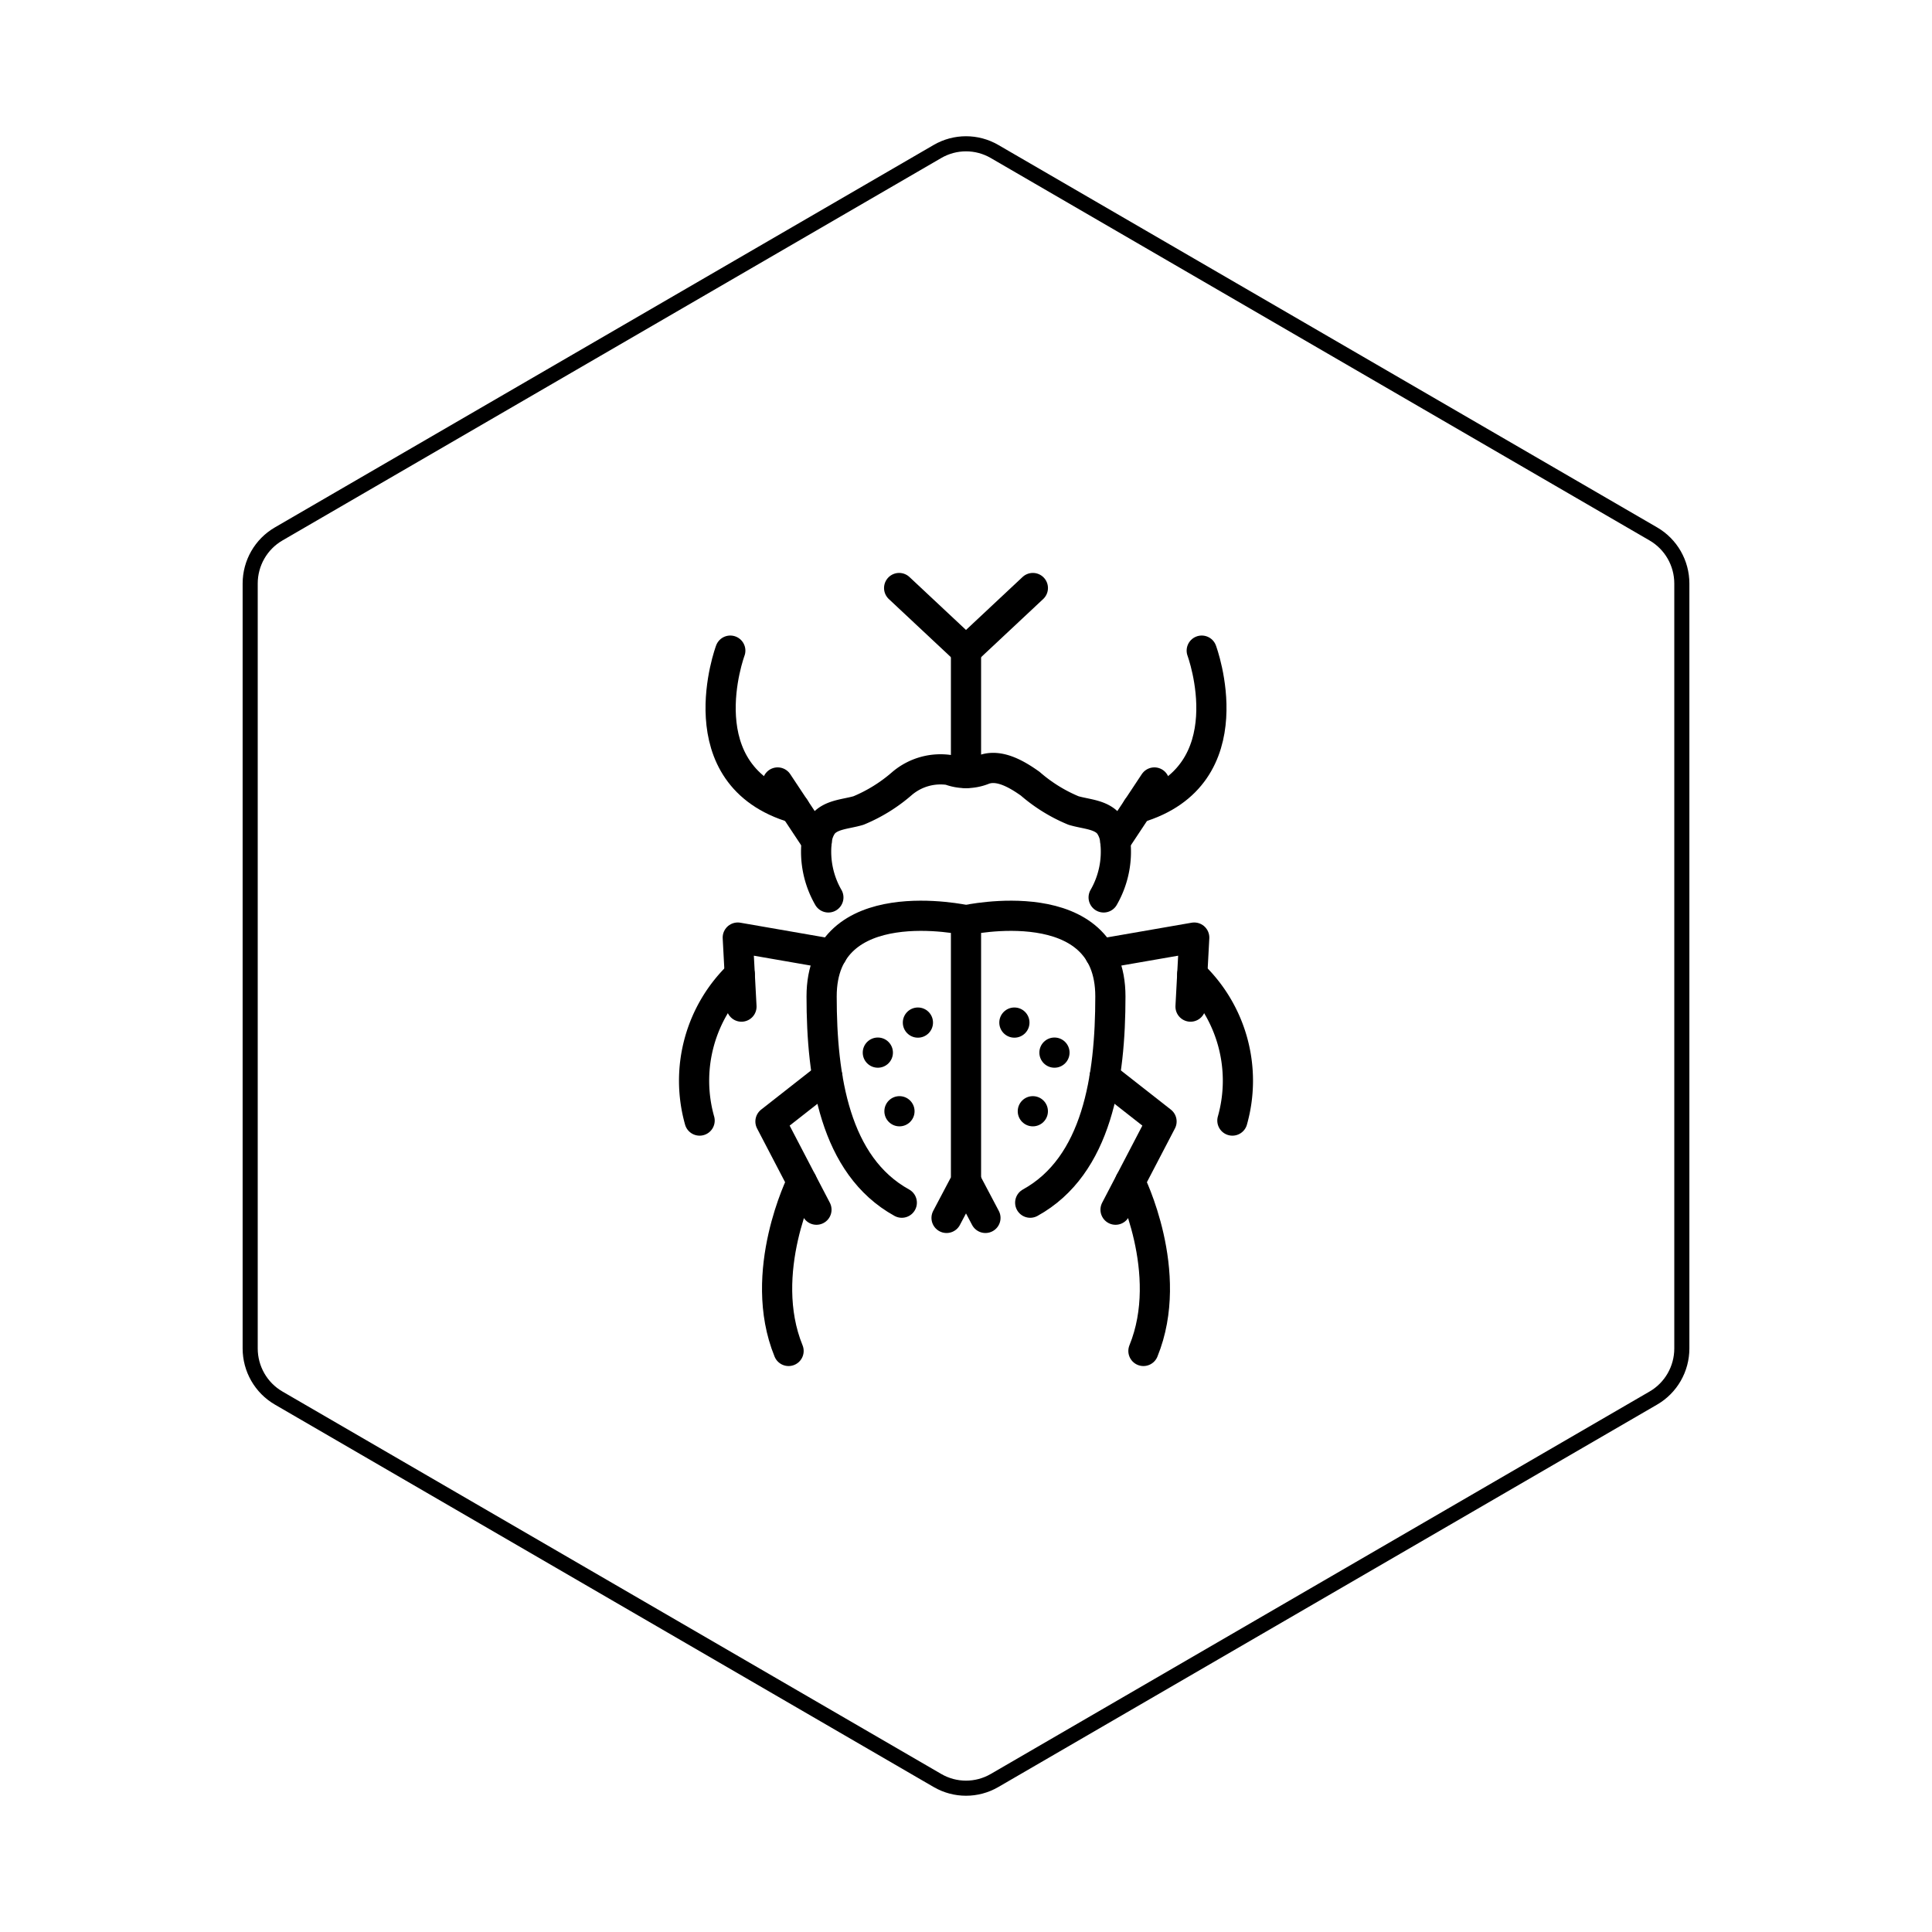 <svg id="hexo" viewBox="0 0 128 128" xmlns="http://www.w3.org/2000/svg">
  <g id="border">
    <path stroke="#000000" fill="none" stroke-width="1" d="m62.112,10.035c1.169,-0.678 2.608,-0.678 3.777,0l43.649,25.339c1.169,0.678 1.888,1.931 1.888,3.288l0,50.675c0,1.358 -0.719,2.611 -1.888,3.288l-43.649,25.339c-1.169,0.678 -2.608,0.678 -3.777,0l-43.649,-25.339c-1.169,-0.678 -1.888,-1.931 -1.888,-3.288l0,-50.675c0,-1.358 0.719,-2.611 1.888,-3.288l43.649,-25.339z" id="svg_1"/>
  </g>
  <svg id="emoji" x="28" y="28" viewBox="0 0 128 128" xmlns="http://www.w3.org/2000/svg">
  <g id="line-supplement">
    <circle cx="31.592" cy="45.623" r="1"/>
    <circle cx="30.159" cy="41.739" r="1"/>
    <circle cx="32.814" cy="39.749" r="1"/>
    <circle cx="40.428" cy="45.623" r="1"/>
    <circle cx="41.861" cy="41.739" r="1"/>
    <circle cx="39.206" cy="39.749" r="1"/>
  </g>
  <g id="line">
    <path fill="none" stroke="#000" stroke-linecap="round" stroke-linejoin="round" stroke-width="2" d="M31.746,51.681c-4.445-2.453-5.312-8.293-5.312-13.664,0-7.169,9.566-5.053,9.566-5.053V50.249L34.712,52.69"/>
    <line x1="36" x2="37.288" y1="50.249" y2="52.69" fill="none" stroke="#000" stroke-linecap="round" stroke-linejoin="round" stroke-width="2"/>
    <path fill="none" stroke="#000" stroke-linecap="round" stroke-linejoin="round" stroke-width="2" d="M40.254,51.681c4.445-2.453,5.312-8.293,5.312-13.664,0-7.169-9.566-5.053-9.566-5.053"/>
    <polyline fill="none" stroke="#000" stroke-linecap="round" stroke-linejoin="round" stroke-width="2" points="26.817 43.343 23.045 46.301 26.092 52.145"/>
    <path fill="none" stroke="#000" stroke-linecap="round" stroke-linejoin="round" stroke-width="2" d="M25.127,50.295s-3.007,6.004-.882,11.209"/>
    <polyline fill="none" stroke="#000" stroke-linecap="round" stroke-linejoin="round" stroke-width="2" points="27.12 35.201 20.879 34.117 21.124 38.691"/>
    <path fill="none" stroke="#000" stroke-linecap="round" stroke-linejoin="round" stroke-width="2" d="M18.351,46.24A9.707,9.707,0,0,1,21.01,36.559"/>
    <path fill="none" stroke="#000" stroke-linecap="round" stroke-linejoin="round" stroke-width="2" d="M26.881,31.456a6.071,6.071,0,0,1-.772-3.713,2.212,2.212,0,0,1,.408-1.125c.543-.669,1.537-.673,2.362-.92a10.472,10.472,0,0,0,2.869-1.776,3.933,3.933,0,0,1,3.154-.906,3.106,3.106,0,0,0,2.197,0c1.042-.438,2.232.252,3.154.906a10.472,10.472,0,0,0,2.869,1.776c.826.247,1.819.251,2.362.92a2.212,2.212,0,0,1,.408,1.125,6.071,6.071,0,0,1-.772,3.713"/>
    <polyline fill="none" stroke="#000" stroke-linecap="round" stroke-linejoin="round" stroke-width="2" points="45.183 43.343 48.955 46.301 45.908 52.145"/>
    <path fill="none" stroke="#000" stroke-linecap="round" stroke-linejoin="round" stroke-width="2" d="M46.873,50.295s3.007,6.004.882,11.209"/>
    <polyline fill="none" stroke="#000" stroke-linecap="round" stroke-linejoin="round" stroke-width="2" points="44.88 35.201 51.121 34.117 50.876 38.691"/>
    <path fill="none" stroke="#000" stroke-linecap="round" stroke-linejoin="round" stroke-width="2" d="M53.649,46.24A9.707,9.707,0,0,0,50.99,36.559"/>
    <polyline fill="none" stroke="#000" stroke-linecap="round" stroke-linejoin="round" stroke-width="2" points="31.57 10.958 36 15.106 40.43 10.958"/>
    <line x1="36" x2="36" y1="15.106" y2="23.218" fill="none" stroke="#000" stroke-linecap="round" stroke-linejoin="round" stroke-width="2"/>
    <line x1="26.108" x2="23.521" y1="27.743" y2="23.841" fill="none" stroke="#000" stroke-linecap="round" stroke-linejoin="round" stroke-width="2"/>
    <path fill="none" stroke="#000" stroke-linecap="round" stroke-linejoin="round" stroke-width="2" d="M20.384,15.106s-3.082,8.29,4.266,10.436"/>
    <line x1="45.894" x2="48.481" y1="27.743" y2="23.841" fill="none" stroke="#000" stroke-linecap="round" stroke-linejoin="round" stroke-width="2"/>
    <path fill="none" stroke="#000" stroke-linecap="round" stroke-linejoin="round" stroke-width="2" d="M51.618,15.106s3.082,8.29-4.265,10.436"/>
  </g>
</svg>
</svg>
